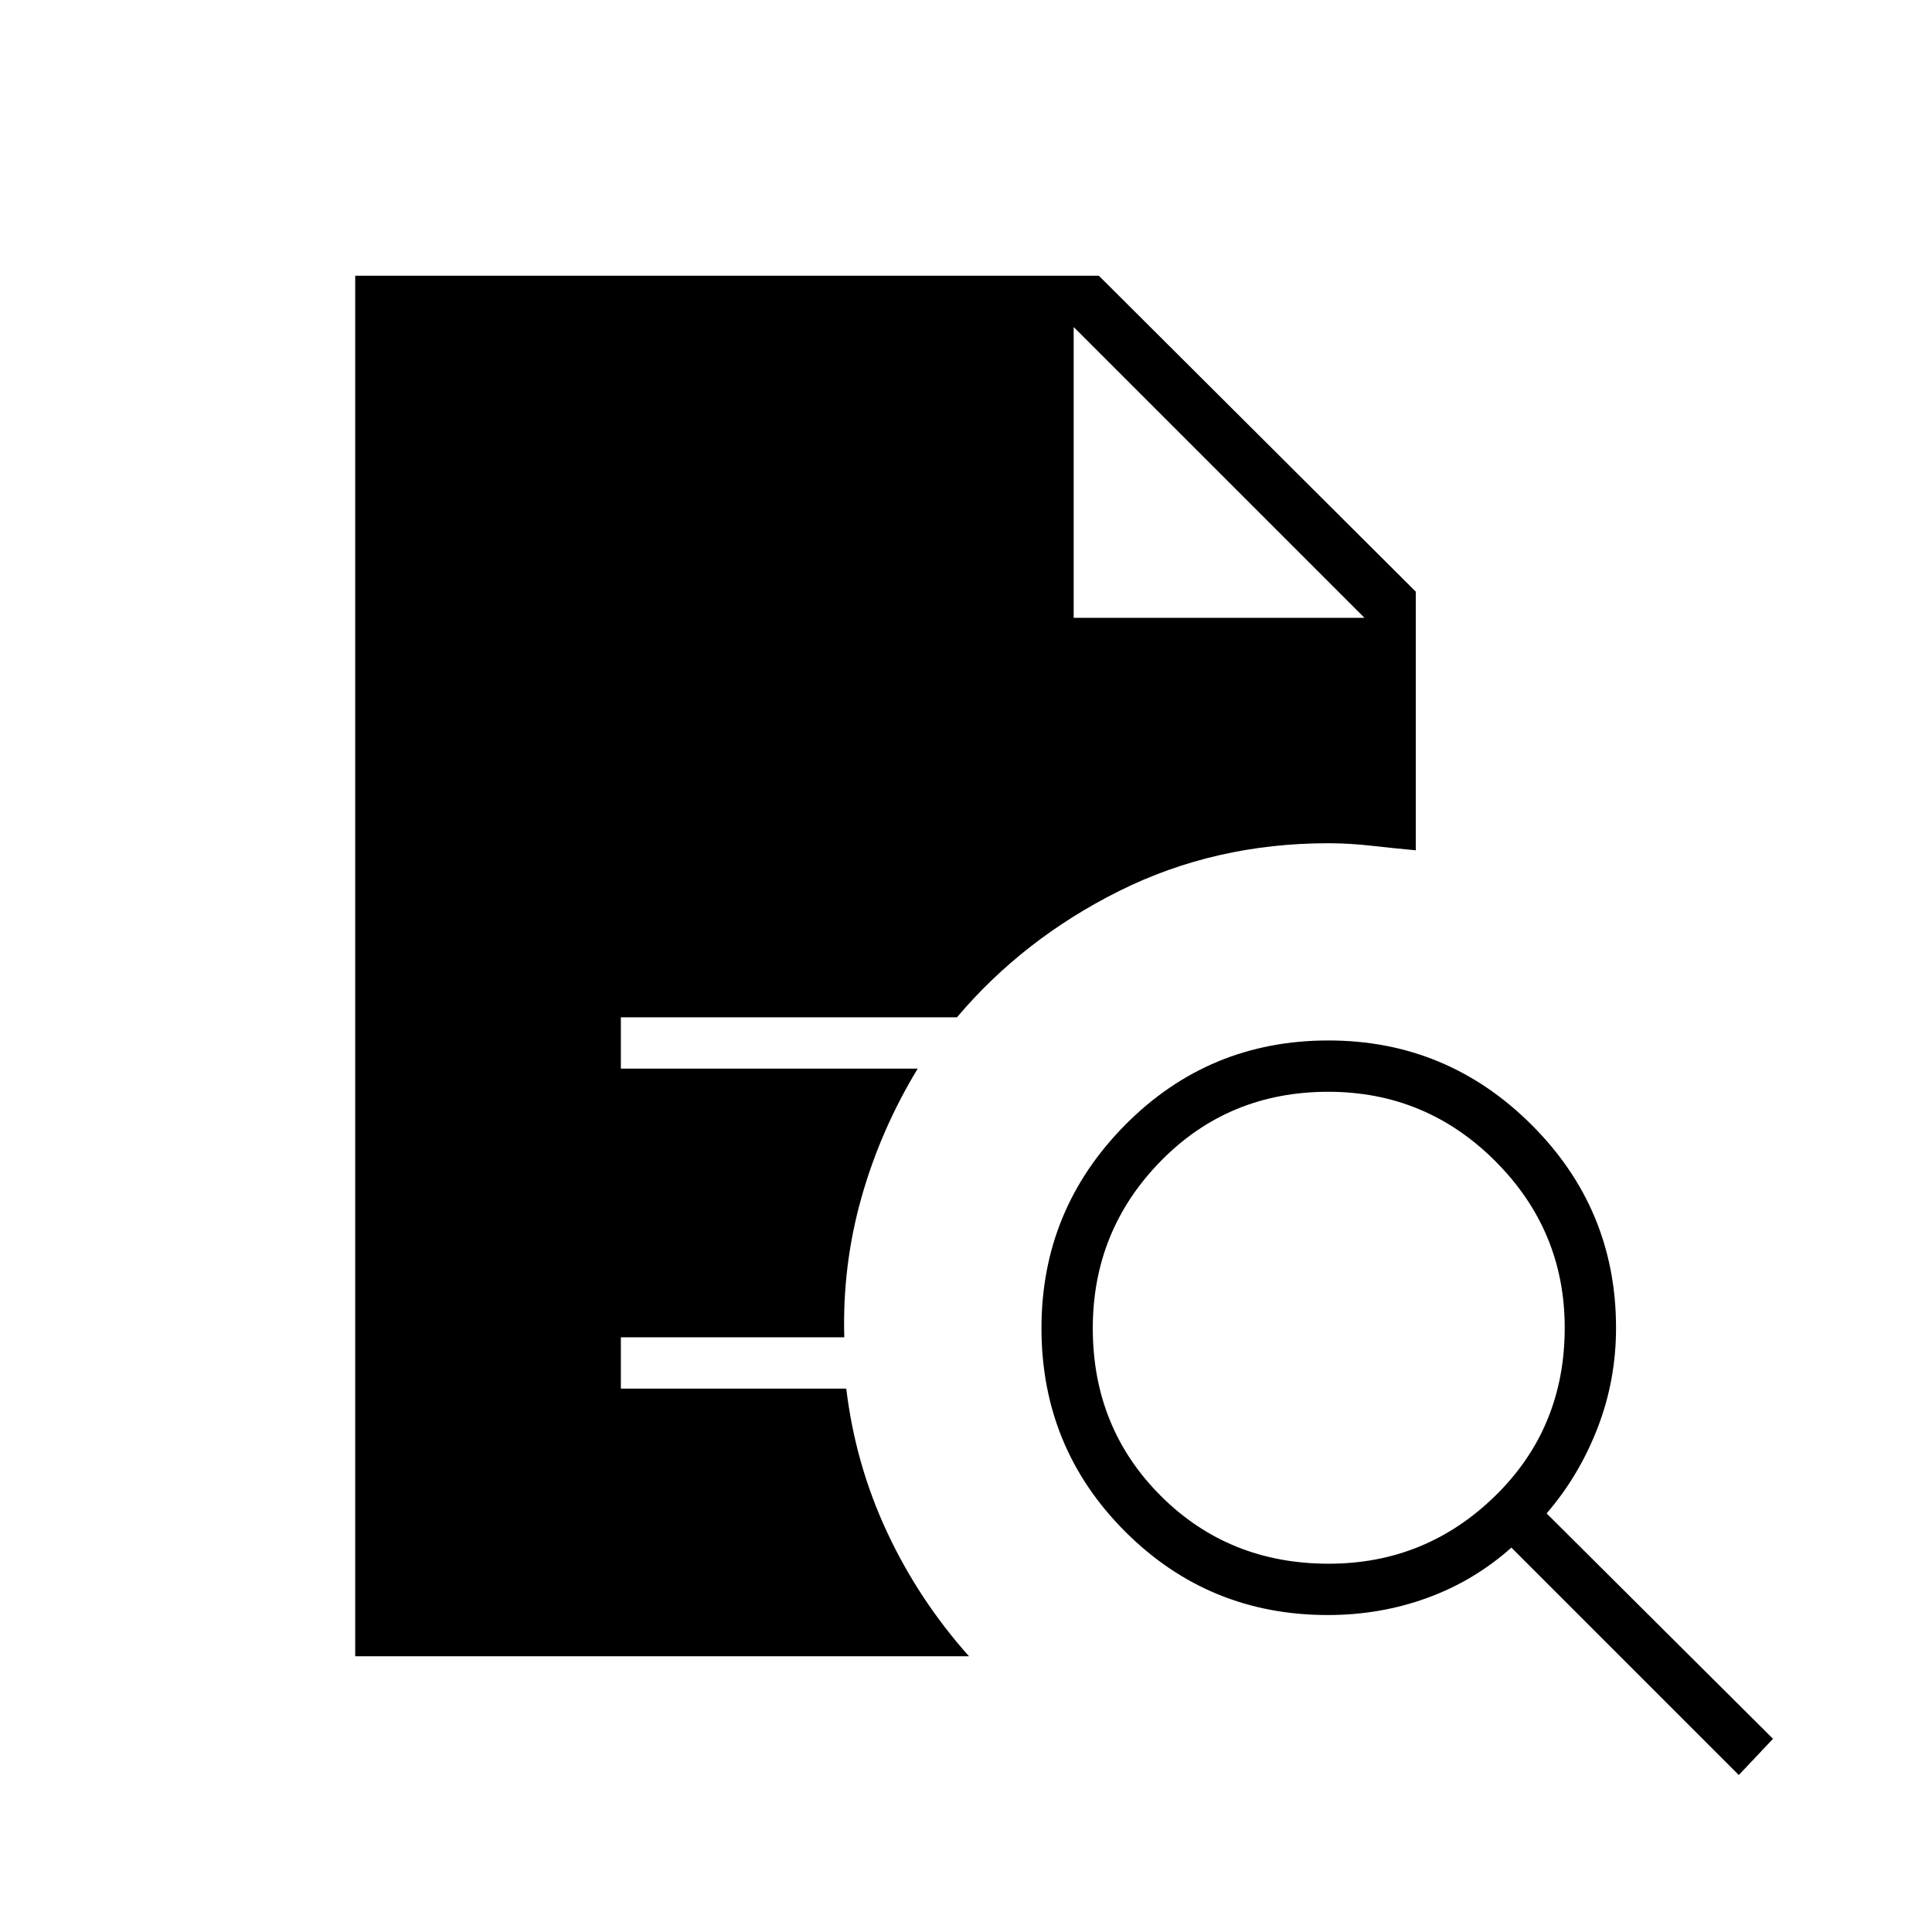 <svg xmlns="http://www.w3.org/2000/svg" height="24" viewBox="0 -960 960 960" width="24"><path d="M660.25-183q48.25 0 82.75-33.75t34.5-83.5q0-48.25-34.46-82.75T660-417.5q-49.5 0-83.25 34.46T543-300q0 49.5 33.75 83.25t83.5 33.75ZM864-78 751-191q-18.5 16.5-41.83 25t-49.42 8.5q-59.25 0-100.75-41.56t-41.5-101q0-58.94 41.56-100.94t101-42Q719-443 761-401.12t42 100.92q0 26.2-9.25 49.95Q784.5-226.5 768.5-208L881-96l-17 18Zm-687.5-59v-686H546l157.5 157v128.5q-11-1-22-2.25T660-541q-56.33 0-103.92 23.75-47.58 23.75-80.58 62.75h-167v25.5H456q-18.5 30.5-28 64.25t-8.48 69.25H308.5v25.5h112q4.5 37.5 20.25 71.25T481.5-137h-305Zm357-516H678L533.5-797.5 678-653 533.5-797.5V-653Z"/></svg>